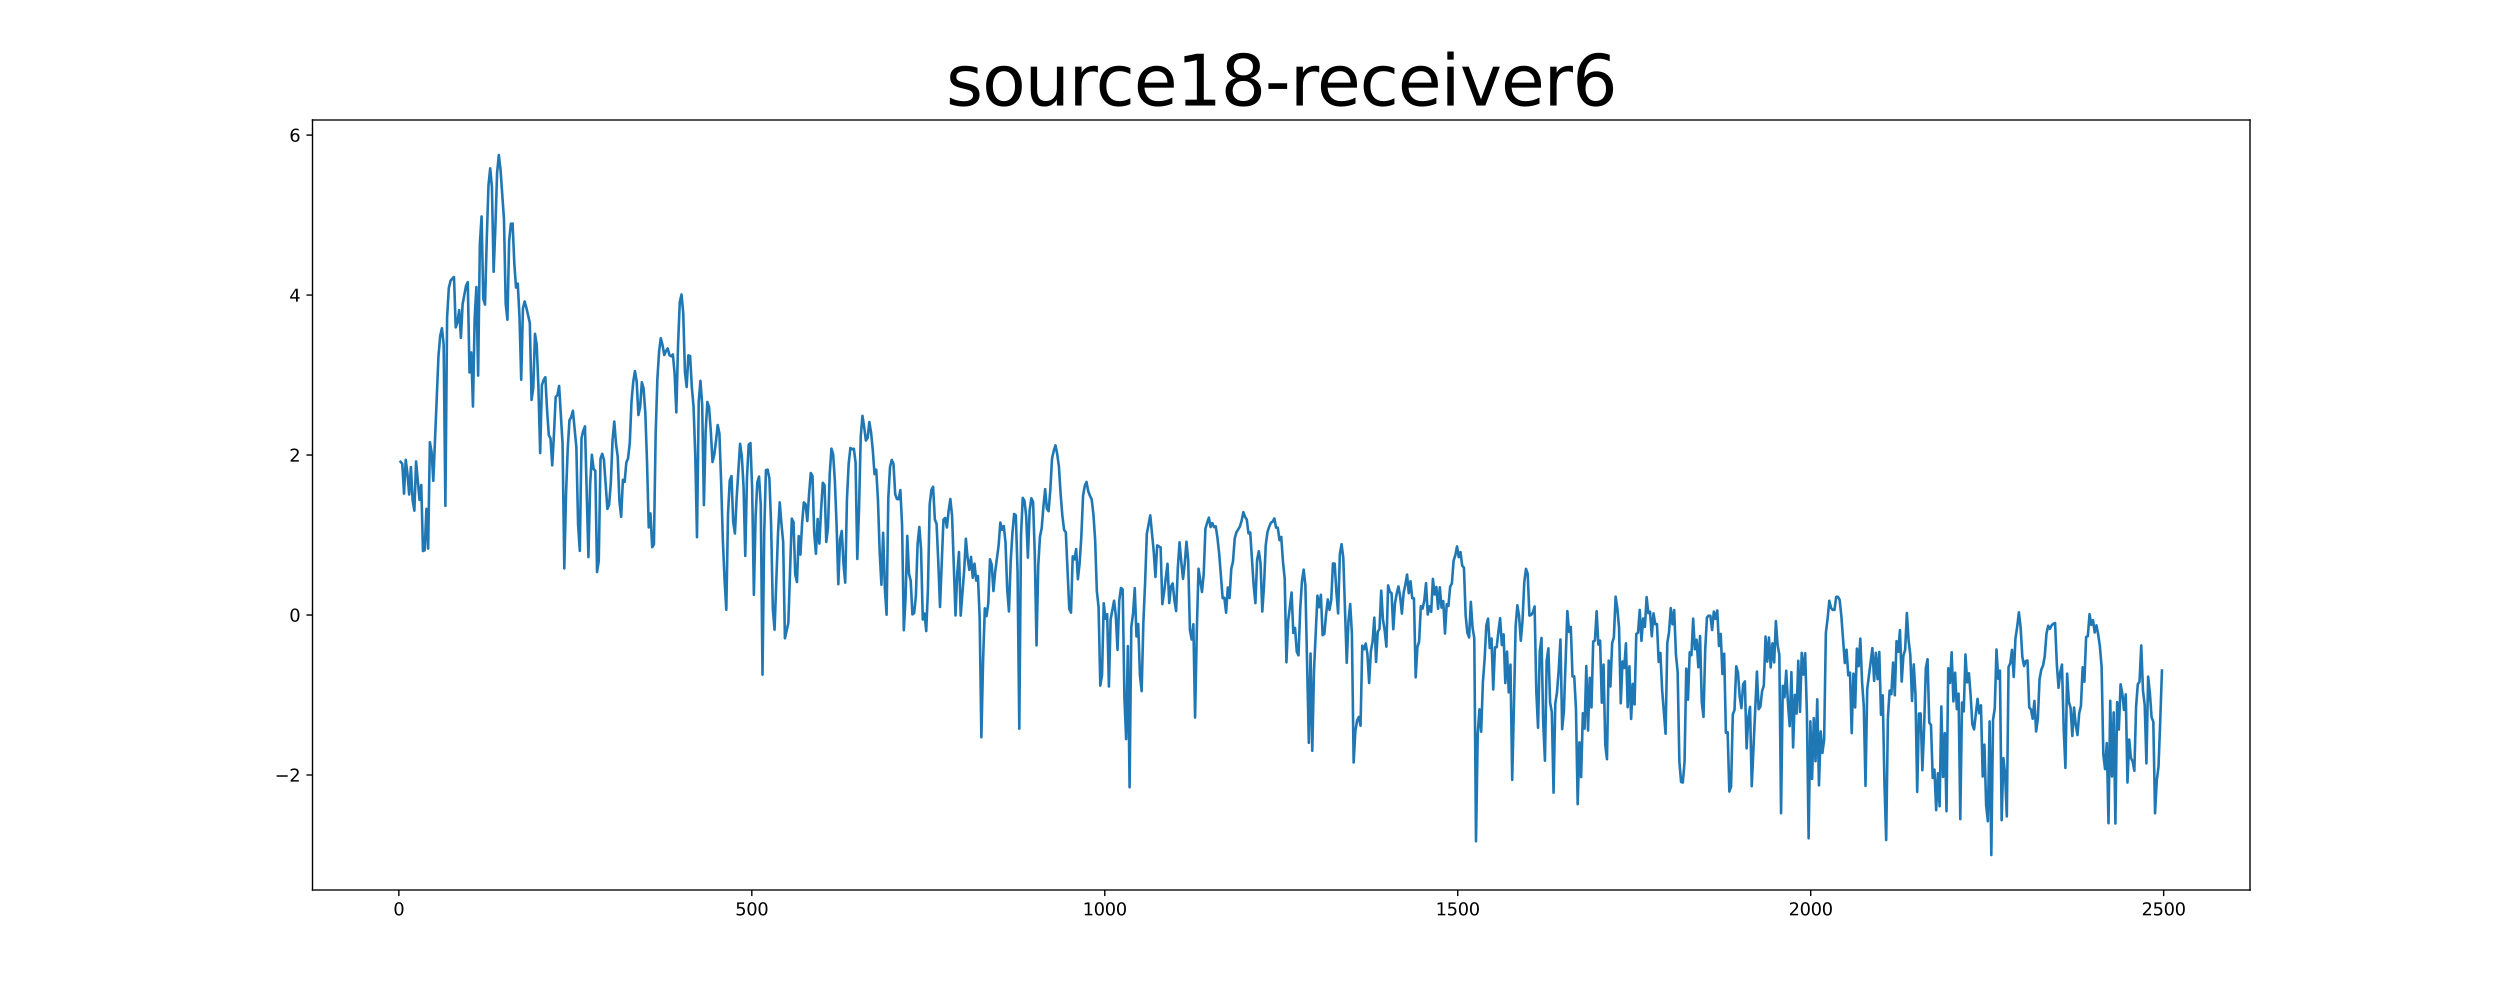 <?xml version="1.0" encoding="utf-8" standalone="no"?>
<!DOCTYPE svg PUBLIC "-//W3C//DTD SVG 1.1//EN"
  "http://www.w3.org/Graphics/SVG/1.1/DTD/svg11.dtd">
<svg xmlns:xlink="http://www.w3.org/1999/xlink" width="1440pt" height="576pt" viewBox="0 0 1440 576" xmlns="http://www.w3.org/2000/svg" version="1.1">
 <defs>
  <style type="text/css">*{stroke-linejoin: round; stroke-linecap: butt}</style>
 </defs>
 <g id="figure_1">
  <g id="patch_1">
   <path d="M 0 576 
L 1440 576 
L 1440 0 
L 0 0 
z
" style="fill: #ffffff"/>
  </g>
  <g id="axes_1">
   <g id="patch_2">
    <path d="M 180 512.64 
L 1296 512.64 
L 1296 69.12 
L 180 69.12 
z
" style="fill: #ffffff"/>
   </g>
   <g id="matplotlib.axis_1">
    <g id="xtick_1">
     <g id="line2d_1">
      <defs>
       <path id="mbbe4a1105c" d="M 0 0 
L 0 3.5 
" style="stroke: #000000; stroke-width: 0.8"/>
      </defs>
      <g>
       <use xlink:href="#mbbe4a1105c" x="229.735" y="512.64" style="stroke: #000000; stroke-width: 0.8"/>
      </g>
     </g>
     <g id="text_1">
      <!-- 0 -->
      <g transform="translate(226.553 527.238) scale(0.1 -0.1)">
       <defs>
        <path id="DejaVuSans-30" d="M 2034 4250 
Q 1547 4250 1301 3770 
Q 1056 3291 1056 2328 
Q 1056 1369 1301 889 
Q 1547 409 2034 409 
Q 2525 409 2770 889 
Q 3016 1369 3016 2328 
Q 3016 3291 2770 3770 
Q 2525 4250 2034 4250 
z
M 2034 4750 
Q 2819 4750 3233 4129 
Q 3647 3509 3647 2328 
Q 3647 1150 3233 529 
Q 2819 -91 2034 -91 
Q 1250 -91 836 529 
Q 422 1150 422 2328 
Q 422 3509 836 4129 
Q 1250 4750 2034 4750 
z
" transform="scale(0.016)"/>
       </defs>
       <use xlink:href="#DejaVuSans-30"/>
      </g>
     </g>
    </g>
    <g id="xtick_2">
     <g id="line2d_2">
      <g>
       <use xlink:href="#mbbe4a1105c" x="433.041" y="512.64" style="stroke: #000000; stroke-width: 0.8"/>
      </g>
     </g>
     <g id="text_2">
      <!-- 500 -->
      <g transform="translate(423.497 527.238) scale(0.1 -0.1)">
       <defs>
        <path id="DejaVuSans-35" d="M 691 4666 
L 3169 4666 
L 3169 4134 
L 1269 4134 
L 1269 2991 
Q 1406 3038 1543 3061 
Q 1681 3084 1819 3084 
Q 2600 3084 3056 2656 
Q 3513 2228 3513 1497 
Q 3513 744 3044 326 
Q 2575 -91 1722 -91 
Q 1428 -91 1123 -41 
Q 819 9 494 109 
L 494 744 
Q 775 591 1075 516 
Q 1375 441 1709 441 
Q 2250 441 2565 725 
Q 2881 1009 2881 1497 
Q 2881 1984 2565 2268 
Q 2250 2553 1709 2553 
Q 1456 2553 1204 2497 
Q 953 2441 691 2322 
L 691 4666 
z
" transform="scale(0.016)"/>
       </defs>
       <use xlink:href="#DejaVuSans-35"/>
       <use xlink:href="#DejaVuSans-30" x="63.623"/>
       <use xlink:href="#DejaVuSans-30" x="127.246"/>
      </g>
     </g>
    </g>
    <g id="xtick_3">
     <g id="line2d_3">
      <g>
       <use xlink:href="#mbbe4a1105c" x="636.347" y="512.64" style="stroke: #000000; stroke-width: 0.8"/>
      </g>
     </g>
     <g id="text_3">
      <!-- 1000 -->
      <g transform="translate(623.622 527.238) scale(0.1 -0.1)">
       <defs>
        <path id="DejaVuSans-31" d="M 794 531 
L 1825 531 
L 1825 4091 
L 703 3866 
L 703 4441 
L 1819 4666 
L 2450 4666 
L 2450 531 
L 3481 531 
L 3481 0 
L 794 0 
L 794 531 
z
" transform="scale(0.016)"/>
       </defs>
       <use xlink:href="#DejaVuSans-31"/>
       <use xlink:href="#DejaVuSans-30" x="63.623"/>
       <use xlink:href="#DejaVuSans-30" x="127.246"/>
       <use xlink:href="#DejaVuSans-30" x="190.869"/>
      </g>
     </g>
    </g>
    <g id="xtick_4">
     <g id="line2d_4">
      <g>
       <use xlink:href="#mbbe4a1105c" x="839.653" y="512.64" style="stroke: #000000; stroke-width: 0.8"/>
      </g>
     </g>
     <g id="text_4">
      <!-- 1500 -->
      <g transform="translate(826.928 527.238) scale(0.1 -0.1)">
       <use xlink:href="#DejaVuSans-31"/>
       <use xlink:href="#DejaVuSans-35" x="63.623"/>
       <use xlink:href="#DejaVuSans-30" x="127.246"/>
       <use xlink:href="#DejaVuSans-30" x="190.869"/>
      </g>
     </g>
    </g>
    <g id="xtick_5">
     <g id="line2d_5">
      <g>
       <use xlink:href="#mbbe4a1105c" x="1042.959" y="512.64" style="stroke: #000000; stroke-width: 0.8"/>
      </g>
     </g>
     <g id="text_5">
      <!-- 2000 -->
      <g transform="translate(1030.234 527.238) scale(0.1 -0.1)">
       <defs>
        <path id="DejaVuSans-32" d="M 1228 531 
L 3431 531 
L 3431 0 
L 469 0 
L 469 531 
Q 828 903 1448 1529 
Q 2069 2156 2228 2338 
Q 2531 2678 2651 2914 
Q 2772 3150 2772 3378 
Q 2772 3750 2511 3984 
Q 2250 4219 1831 4219 
Q 1534 4219 1204 4116 
Q 875 4013 500 3803 
L 500 4441 
Q 881 4594 1212 4672 
Q 1544 4750 1819 4750 
Q 2544 4750 2975 4387 
Q 3406 4025 3406 3419 
Q 3406 3131 3298 2873 
Q 3191 2616 2906 2266 
Q 2828 2175 2409 1742 
Q 1991 1309 1228 531 
z
" transform="scale(0.016)"/>
       </defs>
       <use xlink:href="#DejaVuSans-32"/>
       <use xlink:href="#DejaVuSans-30" x="63.623"/>
       <use xlink:href="#DejaVuSans-30" x="127.246"/>
       <use xlink:href="#DejaVuSans-30" x="190.869"/>
      </g>
     </g>
    </g>
    <g id="xtick_6">
     <g id="line2d_6">
      <g>
       <use xlink:href="#mbbe4a1105c" x="1246.265" y="512.64" style="stroke: #000000; stroke-width: 0.8"/>
      </g>
     </g>
     <g id="text_6">
      <!-- 2500 -->
      <g transform="translate(1233.54 527.238) scale(0.1 -0.1)">
       <use xlink:href="#DejaVuSans-32"/>
       <use xlink:href="#DejaVuSans-35" x="63.623"/>
       <use xlink:href="#DejaVuSans-30" x="127.246"/>
       <use xlink:href="#DejaVuSans-30" x="190.869"/>
      </g>
     </g>
    </g>
   </g>
   <g id="matplotlib.axis_2">
    <g id="ytick_1">
     <g id="line2d_7">
      <defs>
       <path id="m8ab724a734" d="M 0 0 
L -3.5 0 
" style="stroke: #000000; stroke-width: 0.8"/>
      </defs>
      <g>
       <use xlink:href="#m8ab724a734" x="180" y="446.397" style="stroke: #000000; stroke-width: 0.8"/>
      </g>
     </g>
     <g id="text_7">
      <!-- −2 -->
      <g transform="translate(158.258 450.196) scale(0.1 -0.1)">
       <defs>
        <path id="DejaVuSans-2212" d="M 678 2272 
L 4684 2272 
L 4684 1741 
L 678 1741 
L 678 2272 
z
" transform="scale(0.016)"/>
       </defs>
       <use xlink:href="#DejaVuSans-2212"/>
       <use xlink:href="#DejaVuSans-32" x="83.789"/>
      </g>
     </g>
    </g>
    <g id="ytick_2">
     <g id="line2d_8">
      <g>
       <use xlink:href="#m8ab724a734" x="180" y="354.251" style="stroke: #000000; stroke-width: 0.8"/>
      </g>
     </g>
     <g id="text_8">
      <!-- 0 -->
      <g transform="translate(166.637 358.05) scale(0.1 -0.1)">
       <use xlink:href="#DejaVuSans-30"/>
      </g>
     </g>
    </g>
    <g id="ytick_3">
     <g id="line2d_9">
      <g>
       <use xlink:href="#m8ab724a734" x="180" y="262.106" style="stroke: #000000; stroke-width: 0.8"/>
      </g>
     </g>
     <g id="text_9">
      <!-- 2 -->
      <g transform="translate(166.637 265.905) scale(0.1 -0.1)">
       <use xlink:href="#DejaVuSans-32"/>
      </g>
     </g>
    </g>
    <g id="ytick_4">
     <g id="line2d_10">
      <g>
       <use xlink:href="#m8ab724a734" x="180" y="169.96" style="stroke: #000000; stroke-width: 0.8"/>
      </g>
     </g>
     <g id="text_10">
      <!-- 4 -->
      <g transform="translate(166.637 173.759) scale(0.1 -0.1)">
       <defs>
        <path id="DejaVuSans-34" d="M 2419 4116 
L 825 1625 
L 2419 1625 
L 2419 4116 
z
M 2253 4666 
L 3047 4666 
L 3047 1625 
L 3713 1625 
L 3713 1100 
L 3047 1100 
L 3047 0 
L 2419 0 
L 2419 1100 
L 313 1100 
L 313 1709 
L 2253 4666 
z
" transform="scale(0.016)"/>
       </defs>
       <use xlink:href="#DejaVuSans-34"/>
      </g>
     </g>
    </g>
    <g id="ytick_5">
     <g id="line2d_11">
      <g>
       <use xlink:href="#m8ab724a734" x="180" y="77.815" style="stroke: #000000; stroke-width: 0.8"/>
      </g>
     </g>
     <g id="text_11">
      <!-- 6 -->
      <g transform="translate(166.637 81.614) scale(0.1 -0.1)">
       <defs>
        <path id="DejaVuSans-36" d="M 2113 2584 
Q 1688 2584 1439 2293 
Q 1191 2003 1191 1497 
Q 1191 994 1439 701 
Q 1688 409 2113 409 
Q 2538 409 2786 701 
Q 3034 994 3034 1497 
Q 3034 2003 2786 2293 
Q 2538 2584 2113 2584 
z
M 3366 4563 
L 3366 3988 
Q 3128 4100 2886 4159 
Q 2644 4219 2406 4219 
Q 1781 4219 1451 3797 
Q 1122 3375 1075 2522 
Q 1259 2794 1537 2939 
Q 1816 3084 2150 3084 
Q 2853 3084 3261 2657 
Q 3669 2231 3669 1497 
Q 3669 778 3244 343 
Q 2819 -91 2113 -91 
Q 1303 -91 875 529 
Q 447 1150 447 2328 
Q 447 3434 972 4092 
Q 1497 4750 2381 4750 
Q 2619 4750 2861 4703 
Q 3103 4656 3366 4563 
z
" transform="scale(0.016)"/>
       </defs>
       <use xlink:href="#DejaVuSans-36"/>
      </g>
     </g>
    </g>
   </g>
   <g id="line2d_12">
    <path d="M 230.727 265.985 
L 231.72 267.145 
L 232.713 284.357 
L 233.705 264.872 
L 234.698 272.964 
L 235.691 284.844 
L 236.684 269.022 
L 237.676 288.165 
L 238.669 294.149 
L 239.662 265.814 
L 241.647 287.985 
L 242.64 279.344 
L 243.632 317.424 
L 244.625 316.951 
L 245.618 293.076 
L 246.611 315.99 
L 247.603 254.722 
L 248.596 260.389 
L 249.589 276.981 
L 252.567 204.986 
L 253.56 193.439 
L 254.552 189.033 
L 255.545 198.44 
L 256.538 291.39 
L 257.53 182.724 
L 258.523 165.892 
L 259.516 161.723 
L 260.508 160.498 
L 261.501 159.543 
L 262.494 188.588 
L 263.487 185.637 
L 264.479 178.613 
L 265.472 194.62 
L 266.465 175.148 
L 268.45 164.567 
L 269.443 162.504 
L 270.436 214.521 
L 271.428 203.024 
L 272.421 234.176 
L 273.414 183.272 
L 274.406 165.321 
L 275.399 216.353 
L 276.392 140.656 
L 277.384 124.667 
L 278.377 172.137 
L 279.37 175.455 
L 280.363 138.065 
L 281.355 106.922 
L 282.348 96.965 
L 283.341 107.737 
L 284.333 156.56 
L 285.326 131.161 
L 286.319 99.605 
L 287.312 89.28 
L 288.304 97.808 
L 290.29 126.34 
L 291.282 175.031 
L 292.275 184.155 
L 293.268 138.899 
L 294.26 128.89 
L 295.253 128.731 
L 296.246 151.784 
L 297.239 165.655 
L 298.231 163.354 
L 299.224 182.376 
L 300.217 218.697 
L 301.209 177.65 
L 302.202 173.612 
L 303.195 177.26 
L 305.18 186.058 
L 306.173 230.376 
L 307.166 223.262 
L 308.158 192.273 
L 309.151 198.694 
L 310.144 223.387 
L 311.136 260.962 
L 312.129 221.8 
L 313.122 218.841 
L 314.115 217.262 
L 315.107 235.978 
L 316.1 250.565 
L 317.093 252.56 
L 318.085 268.059 
L 319.078 250.422 
L 320.071 228.685 
L 321.064 227.604 
L 322.056 222.297 
L 324.042 255.727 
L 325.034 327.425 
L 326.027 284.807 
L 327.02 258.197 
L 328.012 242.098 
L 329.005 240.302 
L 329.998 236.583 
L 331.983 257.663 
L 332.976 301.944 
L 333.969 317.292 
L 334.961 252.283 
L 335.954 248.114 
L 336.947 245.578 
L 338.932 320.884 
L 339.925 278.991 
L 340.918 261.945 
L 341.91 270.202 
L 342.903 271.111 
L 343.896 329.49 
L 344.888 323.071 
L 345.881 264.229 
L 346.874 261.368 
L 347.867 264.906 
L 349.852 293.157 
L 350.845 290.717 
L 351.837 278.071 
L 352.83 253.513 
L 353.823 242.825 
L 354.816 255.572 
L 355.808 263.053 
L 356.801 288.923 
L 357.794 297.685 
L 358.786 276.37 
L 359.779 277.625 
L 360.772 266.403 
L 361.764 264.009 
L 362.757 254.955 
L 363.75 231.268 
L 364.743 219.979 
L 365.735 213.734 
L 366.728 219.821 
L 367.721 239.057 
L 368.713 234.498 
L 369.706 220.168 
L 370.699 223.809 
L 371.692 237.536 
L 372.684 266.043 
L 373.677 303.795 
L 374.67 295.717 
L 375.662 315.2 
L 376.655 313.63 
L 377.648 250.237 
L 378.64 218.518 
L 379.633 202.422 
L 380.626 194.796 
L 381.619 198.753 
L 382.611 204.47 
L 383.604 202.183 
L 384.597 200.688 
L 385.589 204.548 
L 386.582 205.24 
L 387.575 204.136 
L 388.568 215.109 
L 389.56 237.548 
L 390.553 198.831 
L 391.546 174.101 
L 392.538 169.611 
L 393.531 180.096 
L 394.524 214.144 
L 395.516 222.936 
L 396.509 204.682 
L 397.502 205.109 
L 398.495 223.013 
L 399.487 234.32 
L 400.48 262.585 
L 401.473 309.429 
L 402.465 231.233 
L 403.458 219.37 
L 404.451 232.997 
L 405.444 290.949 
L 406.436 248.845 
L 407.429 231.547 
L 408.422 234.606 
L 409.414 248.18 
L 410.407 266.126 
L 411.4 261.978 
L 412.392 254.279 
L 413.385 244.833 
L 414.378 249.674 
L 415.371 277.632 
L 416.363 311.285 
L 417.356 334.138 
L 418.349 351.205 
L 419.341 296.077 
L 420.334 276.822 
L 421.327 274.207 
L 422.32 300.53 
L 423.312 307.29 
L 424.305 287.04 
L 426.29 255.626 
L 427.283 262.833 
L 428.276 279.992 
L 429.268 320.197 
L 430.261 275.029 
L 431.254 256.148 
L 432.247 255.185 
L 433.239 281.221 
L 434.232 342.629 
L 435.225 297.179 
L 436.217 277.898 
L 437.21 274.499 
L 438.203 291.092 
L 439.196 388.579 
L 440.188 306.827 
L 441.181 270.809 
L 442.174 270.522 
L 443.166 275.613 
L 444.159 302.257 
L 445.152 350.711 
L 446.144 362.698 
L 448.13 307.358 
L 449.123 289.372 
L 450.115 301.698 
L 451.108 312.243 
L 452.101 367.66 
L 454.086 358.84 
L 456.072 298.735 
L 457.064 300.769 
L 458.057 330.927 
L 459.05 335.257 
L 460.042 308.75 
L 461.035 319.459 
L 462.028 301.107 
L 463.02 289.365 
L 464.013 290.456 
L 465.006 300.136 
L 465.999 284.928 
L 466.991 272.472 
L 467.984 274.14 
L 468.977 306.873 
L 469.969 318.963 
L 470.962 298.91 
L 471.955 313.092 
L 472.948 293.63 
L 473.94 278.073 
L 474.933 279.411 
L 475.926 312.163 
L 476.918 303.94 
L 477.911 273 
L 478.904 258.413 
L 479.896 261.701 
L 480.889 277.131 
L 481.882 302.697 
L 482.875 336.499 
L 483.867 310.579 
L 484.86 305.871 
L 485.853 324.886 
L 486.845 335.602 
L 487.838 287.713 
L 488.831 267.15 
L 489.824 258.018 
L 490.816 258.746 
L 491.809 258.487 
L 492.802 266.397 
L 493.794 321.959 
L 494.787 293.724 
L 495.78 251.436 
L 496.772 239.527 
L 497.765 246.009 
L 498.758 253.754 
L 499.751 252.253 
L 500.743 243.119 
L 501.736 249.181 
L 502.729 259.328 
L 503.721 273.096 
L 504.714 270.534 
L 505.707 288.078 
L 506.7 318.223 
L 507.692 336.795 
L 508.685 306.882 
L 509.678 338.919 
L 510.67 354.078 
L 511.663 286.977 
L 512.656 268.978 
L 513.648 264.922 
L 514.641 267.101 
L 515.634 284.624 
L 516.627 287.407 
L 517.619 287.557 
L 518.612 282.317 
L 519.605 302.86 
L 520.597 363.045 
L 521.59 344.506 
L 522.583 308.663 
L 523.576 330.401 
L 524.568 334.537 
L 525.561 353.917 
L 526.554 353.131 
L 527.546 343.216 
L 528.539 313.358 
L 529.532 303.532 
L 530.524 316.361 
L 531.517 356.824 
L 532.51 353.358 
L 533.503 363.503 
L 534.495 339.471 
L 535.488 290.591 
L 536.481 282.169 
L 537.473 280.378 
L 538.466 299.207 
L 539.459 301.707 
L 540.452 323.646 
L 541.444 349.603 
L 543.43 299.301 
L 544.422 298.34 
L 545.415 303.845 
L 546.408 294.244 
L 547.4 287.436 
L 548.393 297.086 
L 550.379 354.49 
L 551.371 330.414 
L 552.364 317.969 
L 553.357 354.59 
L 555.342 328.815 
L 556.335 310.323 
L 557.328 321.313 
L 558.32 328.253 
L 559.313 320.792 
L 560.306 332.782 
L 561.298 324.656 
L 562.291 334.403 
L 563.284 331.787 
L 564.276 355.317 
L 565.269 424.647 
L 566.262 380.35 
L 567.255 350.397 
L 568.247 354.897 
L 569.24 347.439 
L 570.233 322.164 
L 571.225 325.177 
L 572.218 340.448 
L 573.211 329.467 
L 575.196 314.188 
L 576.189 300.989 
L 577.182 305.153 
L 578.174 302.946 
L 579.167 312.496 
L 580.16 339.794 
L 581.152 352.184 
L 582.145 323.613 
L 583.138 307.359 
L 584.131 296.023 
L 585.123 296.827 
L 586.116 329.535 
L 587.109 419.728 
L 588.101 308.482 
L 589.094 286.762 
L 590.087 288.387 
L 591.08 297.369 
L 592.072 321.215 
L 593.065 294.175 
L 594.058 286.992 
L 595.05 289.061 
L 596.043 319.563 
L 597.036 371.743 
L 598.028 325.809 
L 599.021 309.091 
L 600.014 304.223 
L 601.007 291.852 
L 601.999 281.746 
L 602.992 293.005 
L 603.985 294.452 
L 604.977 282.189 
L 605.97 264.135 
L 606.963 259.656 
L 607.956 256.5 
L 608.948 261.505 
L 609.941 268.782 
L 610.934 284.747 
L 611.926 297.086 
L 612.919 305.251 
L 613.912 306.629 
L 615.897 350.715 
L 616.89 352.895 
L 617.883 320.467 
L 618.875 322.241 
L 619.868 316.253 
L 620.861 333.637 
L 621.853 324.485 
L 622.846 309.066 
L 623.839 285.577 
L 624.832 279.864 
L 625.824 277.575 
L 626.817 282.895 
L 627.81 285.558 
L 628.802 287.595 
L 629.795 296.13 
L 630.788 310.776 
L 631.78 340.451 
L 632.773 349.609 
L 633.766 394.934 
L 634.759 388.888 
L 635.751 347.488 
L 636.744 356.413 
L 637.737 353.802 
L 638.729 395.436 
L 639.722 356.801 
L 641.708 346.011 
L 642.7 354.587 
L 643.693 374.354 
L 644.686 345.92 
L 645.678 338.671 
L 646.671 339.526 
L 647.664 401.98 
L 648.656 425.725 
L 649.649 372.152 
L 650.642 453.469 
L 651.635 361.029 
L 652.627 353.586 
L 653.62 338.774 
L 654.613 366.594 
L 655.605 359.398 
L 656.598 388.878 
L 657.591 398.094 
L 658.584 358.354 
L 659.576 335.583 
L 660.569 307.473 
L 662.554 296.857 
L 664.54 317.576 
L 665.532 332.322 
L 666.525 314.138 
L 668.511 315.304 
L 669.503 347.997 
L 670.496 341.228 
L 672.481 324.717 
L 673.474 347.364 
L 674.467 337.824 
L 675.46 336.041 
L 676.452 345.639 
L 677.445 351.962 
L 678.438 326.835 
L 679.43 312.365 
L 680.423 323.763 
L 681.416 333.432 
L 682.408 324.734 
L 683.401 312.026 
L 684.394 322.661 
L 685.387 362.773 
L 686.379 368.336 
L 687.372 359.571 
L 688.365 413.296 
L 689.357 363.221 
L 690.35 327.591 
L 692.336 340.975 
L 693.328 330.733 
L 694.321 304.509 
L 695.314 301.114 
L 696.306 298.154 
L 697.299 303.606 
L 698.292 301.275 
L 699.284 303.648 
L 700.277 303.172 
L 701.27 309.995 
L 702.263 319.122 
L 704.248 344.549 
L 705.241 344.342 
L 706.233 352.914 
L 707.226 338.402 
L 708.219 344.422 
L 709.212 327.69 
L 710.204 323.389 
L 711.197 310.142 
L 712.19 306.605 
L 714.175 303.287 
L 715.168 299.979 
L 716.16 294.987 
L 717.153 297.716 
L 718.146 299.286 
L 719.139 307.19 
L 720.131 306.689 
L 722.117 337.247 
L 723.109 347.427 
L 724.102 322.343 
L 725.095 317.522 
L 726.088 324.669 
L 727.08 352.242 
L 728.073 337.365 
L 729.066 313.947 
L 730.058 306.511 
L 731.051 303.409 
L 732.044 301.087 
L 733.036 300.474 
L 734.029 298.617 
L 735.022 303.903 
L 736.015 303.981 
L 737.007 311.144 
L 738 309.29 
L 738.993 323.583 
L 739.985 333.192 
L 740.978 381.5 
L 741.971 357.829 
L 743.956 341.295 
L 744.949 364.582 
L 745.942 361.689 
L 746.934 375.38 
L 747.927 377.478 
L 748.92 351.02 
L 749.912 334.904 
L 750.905 328.107 
L 751.898 337.165 
L 753.883 427.872 
L 754.876 376.43 
L 755.869 432.459 
L 756.861 386.14 
L 758.847 343.1 
L 759.84 349.754 
L 760.832 342.571 
L 761.825 365.867 
L 762.818 365.161 
L 763.81 353.927 
L 764.803 345.294 
L 765.796 351.226 
L 766.788 345.591 
L 767.781 324.558 
L 768.774 324.644 
L 769.767 341.08 
L 770.759 353.332 
L 771.752 319.119 
L 772.745 313.429 
L 773.737 321.38 
L 775.723 381.792 
L 776.716 357.515 
L 777.708 347.931 
L 778.701 365.048 
L 779.694 439.19 
L 780.686 421.178 
L 781.679 415.007 
L 782.672 412.967 
L 783.664 418.011 
L 784.657 371.928 
L 785.65 373.995 
L 786.643 370.691 
L 787.635 376.813 
L 788.628 393.386 
L 789.621 375.069 
L 790.613 369.484 
L 791.606 355.752 
L 792.599 381.237 
L 793.592 363.944 
L 794.584 362.268 
L 795.577 340.18 
L 796.57 356.848 
L 797.562 362.984 
L 798.555 372.462 
L 799.548 337.216 
L 800.54 340.813 
L 801.533 341.677 
L 802.526 362.404 
L 803.519 347.461 
L 804.511 341.872 
L 805.504 337.8 
L 806.497 343.68 
L 807.489 353.437 
L 808.482 341.557 
L 809.475 336.741 
L 810.468 330.935 
L 811.46 341.683 
L 812.453 334.803 
L 813.446 344.545 
L 814.438 344.679 
L 815.431 390.164 
L 816.424 372.701 
L 817.416 369.49 
L 818.409 349.183 
L 819.402 350.556 
L 820.395 345.925 
L 821.387 335.882 
L 822.38 353.967 
L 823.373 349.24 
L 824.365 352.426 
L 825.358 333.44 
L 826.351 342.449 
L 827.344 338.095 
L 828.336 350.634 
L 829.329 338.245 
L 830.322 349.988 
L 831.314 346.209 
L 832.307 364.922 
L 833.3 348.075 
L 834.292 349.026 
L 835.285 337.947 
L 836.278 336.025 
L 837.271 322.931 
L 838.263 319.8 
L 839.256 314.734 
L 840.249 320.922 
L 841.241 317.991 
L 842.234 325.85 
L 843.227 326.967 
L 844.22 354.543 
L 845.212 364.541 
L 846.205 367.186 
L 847.198 346.667 
L 848.19 361.507 
L 849.183 367.58 
L 850.176 484.595 
L 851.168 422.732 
L 852.161 408.595 
L 853.154 421.457 
L 854.147 392.936 
L 855.139 379.552 
L 856.132 360.146 
L 857.125 356.341 
L 858.117 373.286 
L 859.11 367.779 
L 860.103 397.131 
L 861.096 372.896 
L 862.088 372.775 
L 863.081 363.81 
L 864.074 356.039 
L 865.066 371.565 
L 866.059 365.376 
L 867.052 393.438 
L 868.044 375.321 
L 869.037 398.774 
L 870.03 382.812 
L 871.023 449.214 
L 872.015 407.192 
L 873.008 360.318 
L 874.001 348.645 
L 874.993 354.855 
L 875.986 369.066 
L 876.979 357.42 
L 877.972 335.479 
L 878.964 327.655 
L 879.957 330.532 
L 880.95 354.562 
L 881.942 354.245 
L 882.935 352.707 
L 883.928 349.303 
L 884.92 398.585 
L 885.913 419.19 
L 886.906 375.284 
L 887.899 367.452 
L 888.891 416.386 
L 889.884 438.142 
L 890.877 380.725 
L 891.869 373.459 
L 892.862 404.736 
L 893.855 410.212 
L 894.848 456.58 
L 895.84 405.327 
L 896.833 398.762 
L 897.826 385.773 
L 898.818 368.335 
L 899.811 419.974 
L 900.804 409.52 
L 902.789 351.97 
L 903.782 364.011 
L 904.775 361.118 
L 905.767 389.649 
L 906.76 389.575 
L 907.753 408.319 
L 908.745 463.219 
L 909.738 427.61 
L 910.731 447.596 
L 911.724 410.807 
L 912.716 419.666 
L 913.709 383.659 
L 914.702 420.771 
L 915.694 390.411 
L 916.687 407.499 
L 917.68 369.516 
L 918.672 368.981 
L 919.665 352.09 
L 920.658 371.263 
L 921.651 369.007 
L 922.643 404.79 
L 923.636 382.822 
L 924.629 429.093 
L 925.621 437.307 
L 926.614 380.526 
L 927.607 395.408 
L 928.6 370.394 
L 929.592 367.087 
L 930.585 343.665 
L 931.578 350.409 
L 932.57 361.493 
L 933.563 405.108 
L 934.556 380.992 
L 935.548 384.765 
L 936.541 370.563 
L 937.534 407.32 
L 938.527 383.817 
L 939.519 414.125 
L 940.512 393.917 
L 941.505 405.782 
L 942.497 365.156 
L 943.49 364.459 
L 944.483 351.314 
L 945.476 369.172 
L 946.468 356.256 
L 947.461 361.047 
L 948.454 343.945 
L 949.446 353.212 
L 950.439 352.353 
L 951.432 366.47 
L 952.424 353.288 
L 953.417 359.553 
L 954.41 359.442 
L 955.403 381.26 
L 956.395 376.112 
L 957.388 397.464 
L 959.373 422.652 
L 960.366 370.472 
L 961.359 364.108 
L 962.352 350.269 
L 963.344 359.587 
L 964.337 351.391 
L 965.33 376.986 
L 966.322 387.003 
L 967.315 438.684 
L 968.308 450.431 
L 969.3 450.731 
L 970.293 439.039 
L 971.286 385.127 
L 972.279 403.049 
L 973.271 375.746 
L 974.264 377.408 
L 975.257 356.333 
L 976.249 373.997 
L 977.242 368.469 
L 978.235 384.327 
L 979.228 366.344 
L 980.22 404.38 
L 981.213 412.944 
L 982.206 374.044 
L 983.198 355.683 
L 984.191 354.611 
L 985.184 354.758 
L 986.176 362.917 
L 987.169 352.259 
L 988.162 356.492 
L 989.155 351.636 
L 990.147 372.083 
L 991.14 365.139 
L 992.133 388.253 
L 993.125 376.528 
L 994.118 422.048 
L 995.111 421.804 
L 996.104 455.915 
L 997.096 453.033 
L 998.089 411.615 
L 999.082 408.922 
L 1000.074 383.801 
L 1001.067 387.357 
L 1002.06 401.082 
L 1003.052 407.898 
L 1004.045 394.133 
L 1005.038 392.487 
L 1006.031 431.048 
L 1007.023 413.546 
L 1008.016 407.211 
L 1009.009 452.86 
L 1010.994 409.036 
L 1011.987 386.85 
L 1012.98 408.521 
L 1013.972 407.039 
L 1014.965 398.028 
L 1015.958 394.856 
L 1016.95 366.632 
L 1017.943 381.094 
L 1018.936 367.209 
L 1019.928 384.474 
L 1020.921 370.544 
L 1021.914 381.554 
L 1022.907 357.775 
L 1023.899 371.526 
L 1024.892 377.153 
L 1025.885 468.427 
L 1026.877 395.019 
L 1027.87 401.658 
L 1028.863 386.309 
L 1029.856 404.749 
L 1030.848 418.262 
L 1031.841 387.134 
L 1032.834 430.486 
L 1033.826 400.244 
L 1034.819 411.015 
L 1035.812 380.603 
L 1036.804 410.019 
L 1037.797 376.034 
L 1038.79 388.602 
L 1039.783 376.242 
L 1040.775 411.094 
L 1041.768 482.873 
L 1042.761 415.484 
L 1043.753 448.661 
L 1044.746 413.653 
L 1045.739 438.469 
L 1046.732 402.816 
L 1047.724 452.379 
L 1048.717 421.303 
L 1049.71 433.693 
L 1050.702 426.038 
L 1051.695 364.511 
L 1052.688 356.49 
L 1053.68 346.032 
L 1054.673 350.149 
L 1055.666 351.309 
L 1056.659 351.312 
L 1057.651 343.809 
L 1058.644 343.749 
L 1059.637 345.506 
L 1060.629 354.97 
L 1062.615 381.913 
L 1063.608 374.227 
L 1064.6 388.981 
L 1065.593 387.456 
L 1066.586 422.303 
L 1067.578 388.007 
L 1068.571 407.48 
L 1069.564 373.61 
L 1070.556 383.742 
L 1071.549 367.843 
L 1072.542 392.676 
L 1073.535 406.684 
L 1074.527 452.665 
L 1075.52 396.942 
L 1078.498 373.319 
L 1079.491 392.176 
L 1080.484 376.048 
L 1081.476 391.198 
L 1082.469 375.529 
L 1083.462 411.681 
L 1084.454 400.535 
L 1085.447 451.495 
L 1086.44 483.855 
L 1087.432 413.502 
L 1088.425 397.772 
L 1089.418 399.835 
L 1090.411 381.628 
L 1091.403 400.488 
L 1092.396 369.307 
L 1093.389 375.472 
L 1094.381 362.921 
L 1095.374 392.586 
L 1096.367 377.509 
L 1097.36 374.279 
L 1098.352 353.101 
L 1099.345 368.793 
L 1100.338 377.128 
L 1101.33 403.753 
L 1102.323 382.684 
L 1103.316 400.089 
L 1104.308 456.167 
L 1105.301 411.044 
L 1106.294 410.959 
L 1107.287 443.672 
L 1108.279 419.602 
L 1109.272 384.925 
L 1110.265 379.691 
L 1111.257 416.25 
L 1112.25 417.636 
L 1113.243 448.089 
L 1114.236 443.295 
L 1115.228 466.654 
L 1116.221 445.429 
L 1117.214 464.415 
L 1118.206 406.913 
L 1119.199 447.502 
L 1120.192 422.29 
L 1121.184 467.254 
L 1122.177 384.943 
L 1123.17 393.363 
L 1124.163 375.712 
L 1125.155 404.003 
L 1126.148 387.489 
L 1127.141 408.483 
L 1128.133 399.559 
L 1129.126 471.813 
L 1130.119 404.653 
L 1131.112 409.777 
L 1132.104 376.983 
L 1133.097 393.056 
L 1134.09 387.781 
L 1135.082 400.388 
L 1136.075 417.294 
L 1137.068 420.145 
L 1139.053 402.555 
L 1140.046 410.851 
L 1141.039 406.269 
L 1142.031 447.261 
L 1143.024 428.917 
L 1144.017 463.844 
L 1145.009 473.04 
L 1146.002 415.533 
L 1146.995 492.48 
L 1147.988 414.566 
L 1148.98 408.05 
L 1149.973 374.089 
L 1150.966 391.008 
L 1151.958 386.267 
L 1152.951 472.44 
L 1153.944 436.718 
L 1154.936 446 
L 1155.929 470.256 
L 1156.922 384.149 
L 1157.915 382.048 
L 1158.907 374.314 
L 1159.9 389.935 
L 1160.893 367.838 
L 1161.885 361.095 
L 1162.878 352.709 
L 1163.871 361.389 
L 1164.864 378.314 
L 1165.856 383.643 
L 1166.849 380.73 
L 1167.842 380.471 
L 1168.834 407.425 
L 1169.827 408.658 
L 1170.82 414.005 
L 1171.812 403.733 
L 1172.805 421.309 
L 1173.798 413.951 
L 1174.791 391.121 
L 1175.783 385.679 
L 1176.776 383.433 
L 1177.769 377.974 
L 1178.761 365.036 
L 1179.754 360.429 
L 1180.747 362.219 
L 1181.74 360.187 
L 1182.732 359.302 
L 1183.725 358.84 
L 1184.718 382.365 
L 1185.71 396.187 
L 1186.703 387.2 
L 1187.696 382.797 
L 1188.688 419.656 
L 1189.681 442.319 
L 1190.674 388.043 
L 1191.667 404.39 
L 1192.659 407.684 
L 1193.652 423.958 
L 1194.645 407.535 
L 1195.637 417.678 
L 1196.63 423.388 
L 1197.623 410.765 
L 1198.616 406.633 
L 1199.608 384.345 
L 1200.601 392.66 
L 1201.594 366.96 
L 1202.586 366.459 
L 1203.579 353.789 
L 1204.572 359.925 
L 1205.564 357.187 
L 1206.557 364.307 
L 1207.55 360.179 
L 1208.543 365.34 
L 1209.535 372.33 
L 1210.528 384.116 
L 1211.521 434.549 
L 1212.513 443.051 
L 1213.506 428.021 
L 1214.499 474.176 
L 1215.492 403.668 
L 1216.484 447.267 
L 1217.477 410.35 
L 1218.47 474.35 
L 1219.462 404.436 
L 1220.455 420.234 
L 1221.448 394.161 
L 1222.44 399.495 
L 1223.433 408.91 
L 1224.426 399.956 
L 1225.419 450.73 
L 1226.411 425.988 
L 1227.404 436.606 
L 1228.397 438.542 
L 1229.389 443.963 
L 1230.382 407.035 
L 1231.375 394.109 
L 1232.368 392.694 
L 1233.36 371.806 
L 1234.353 397.76 
L 1235.346 405.974 
L 1236.338 439.684 
L 1237.331 389.742 
L 1238.324 399.091 
L 1239.316 413.239 
L 1240.309 415.672 
L 1241.302 468.469 
L 1242.295 449.467 
L 1243.287 441.801 
L 1244.28 415.712 
L 1245.273 386.239 
L 1245.273 386.239 
" clip-path="url(#p53749b6d19)" style="fill: none; stroke: #1f77b4; stroke-width: 1.5; stroke-linecap: square"/>
   </g>
   <g id="patch_3">
    <path d="M 180 512.64 
L 180 69.12 
" style="fill: none; stroke: #000000; stroke-width: 0.8; stroke-linejoin: miter; stroke-linecap: square"/>
   </g>
   <g id="patch_4">
    <path d="M 1296 512.64 
L 1296 69.12 
" style="fill: none; stroke: #000000; stroke-width: 0.8; stroke-linejoin: miter; stroke-linecap: square"/>
   </g>
   <g id="patch_5">
    <path d="M 180 512.64 
L 1296 512.64 
" style="fill: none; stroke: #000000; stroke-width: 0.8; stroke-linejoin: miter; stroke-linecap: square"/>
   </g>
   <g id="patch_6">
    <path d="M 180 69.12 
L 1296 69.12 
" style="fill: none; stroke: #000000; stroke-width: 0.8; stroke-linejoin: miter; stroke-linecap: square"/>
   </g>
   <g id="text_12">
    <!-- source18-receiver6 -->
    <g transform="translate(544.9 60.801) scale(0.4 -0.4)">
     <defs>
      <path id="DejaVuSans-73" d="M 2834 3397 
L 2834 2853 
Q 2591 2978 2328 3040 
Q 2066 3103 1784 3103 
Q 1356 3103 1142 2972 
Q 928 2841 928 2578 
Q 928 2378 1081 2264 
Q 1234 2150 1697 2047 
L 1894 2003 
Q 2506 1872 2764 1633 
Q 3022 1394 3022 966 
Q 3022 478 2636 193 
Q 2250 -91 1575 -91 
Q 1294 -91 989 -36 
Q 684 19 347 128 
L 347 722 
Q 666 556 975 473 
Q 1284 391 1588 391 
Q 1994 391 2212 530 
Q 2431 669 2431 922 
Q 2431 1156 2273 1281 
Q 2116 1406 1581 1522 
L 1381 1569 
Q 847 1681 609 1914 
Q 372 2147 372 2553 
Q 372 3047 722 3315 
Q 1072 3584 1716 3584 
Q 2034 3584 2315 3537 
Q 2597 3491 2834 3397 
z
" transform="scale(0.016)"/>
      <path id="DejaVuSans-6f" d="M 1959 3097 
Q 1497 3097 1228 2736 
Q 959 2375 959 1747 
Q 959 1119 1226 758 
Q 1494 397 1959 397 
Q 2419 397 2687 759 
Q 2956 1122 2956 1747 
Q 2956 2369 2687 2733 
Q 2419 3097 1959 3097 
z
M 1959 3584 
Q 2709 3584 3137 3096 
Q 3566 2609 3566 1747 
Q 3566 888 3137 398 
Q 2709 -91 1959 -91 
Q 1206 -91 779 398 
Q 353 888 353 1747 
Q 353 2609 779 3096 
Q 1206 3584 1959 3584 
z
" transform="scale(0.016)"/>
      <path id="DejaVuSans-75" d="M 544 1381 
L 544 3500 
L 1119 3500 
L 1119 1403 
Q 1119 906 1312 657 
Q 1506 409 1894 409 
Q 2359 409 2629 706 
Q 2900 1003 2900 1516 
L 2900 3500 
L 3475 3500 
L 3475 0 
L 2900 0 
L 2900 538 
Q 2691 219 2414 64 
Q 2138 -91 1772 -91 
Q 1169 -91 856 284 
Q 544 659 544 1381 
z
M 1991 3584 
L 1991 3584 
z
" transform="scale(0.016)"/>
      <path id="DejaVuSans-72" d="M 2631 2963 
Q 2534 3019 2420 3045 
Q 2306 3072 2169 3072 
Q 1681 3072 1420 2755 
Q 1159 2438 1159 1844 
L 1159 0 
L 581 0 
L 581 3500 
L 1159 3500 
L 1159 2956 
Q 1341 3275 1631 3429 
Q 1922 3584 2338 3584 
Q 2397 3584 2469 3576 
Q 2541 3569 2628 3553 
L 2631 2963 
z
" transform="scale(0.016)"/>
      <path id="DejaVuSans-63" d="M 3122 3366 
L 3122 2828 
Q 2878 2963 2633 3030 
Q 2388 3097 2138 3097 
Q 1578 3097 1268 2742 
Q 959 2388 959 1747 
Q 959 1106 1268 751 
Q 1578 397 2138 397 
Q 2388 397 2633 464 
Q 2878 531 3122 666 
L 3122 134 
Q 2881 22 2623 -34 
Q 2366 -91 2075 -91 
Q 1284 -91 818 406 
Q 353 903 353 1747 
Q 353 2603 823 3093 
Q 1294 3584 2113 3584 
Q 2378 3584 2631 3529 
Q 2884 3475 3122 3366 
z
" transform="scale(0.016)"/>
      <path id="DejaVuSans-65" d="M 3597 1894 
L 3597 1613 
L 953 1613 
Q 991 1019 1311 708 
Q 1631 397 2203 397 
Q 2534 397 2845 478 
Q 3156 559 3463 722 
L 3463 178 
Q 3153 47 2828 -22 
Q 2503 -91 2169 -91 
Q 1331 -91 842 396 
Q 353 884 353 1716 
Q 353 2575 817 3079 
Q 1281 3584 2069 3584 
Q 2775 3584 3186 3129 
Q 3597 2675 3597 1894 
z
M 3022 2063 
Q 3016 2534 2758 2815 
Q 2500 3097 2075 3097 
Q 1594 3097 1305 2825 
Q 1016 2553 972 2059 
L 3022 2063 
z
" transform="scale(0.016)"/>
      <path id="DejaVuSans-38" d="M 2034 2216 
Q 1584 2216 1326 1975 
Q 1069 1734 1069 1313 
Q 1069 891 1326 650 
Q 1584 409 2034 409 
Q 2484 409 2743 651 
Q 3003 894 3003 1313 
Q 3003 1734 2745 1975 
Q 2488 2216 2034 2216 
z
M 1403 2484 
Q 997 2584 770 2862 
Q 544 3141 544 3541 
Q 544 4100 942 4425 
Q 1341 4750 2034 4750 
Q 2731 4750 3128 4425 
Q 3525 4100 3525 3541 
Q 3525 3141 3298 2862 
Q 3072 2584 2669 2484 
Q 3125 2378 3379 2068 
Q 3634 1759 3634 1313 
Q 3634 634 3220 271 
Q 2806 -91 2034 -91 
Q 1263 -91 848 271 
Q 434 634 434 1313 
Q 434 1759 690 2068 
Q 947 2378 1403 2484 
z
M 1172 3481 
Q 1172 3119 1398 2916 
Q 1625 2713 2034 2713 
Q 2441 2713 2670 2916 
Q 2900 3119 2900 3481 
Q 2900 3844 2670 4047 
Q 2441 4250 2034 4250 
Q 1625 4250 1398 4047 
Q 1172 3844 1172 3481 
z
" transform="scale(0.016)"/>
      <path id="DejaVuSans-2d" d="M 313 2009 
L 1997 2009 
L 1997 1497 
L 313 1497 
L 313 2009 
z
" transform="scale(0.016)"/>
      <path id="DejaVuSans-69" d="M 603 3500 
L 1178 3500 
L 1178 0 
L 603 0 
L 603 3500 
z
M 603 4863 
L 1178 4863 
L 1178 4134 
L 603 4134 
L 603 4863 
z
" transform="scale(0.016)"/>
      <path id="DejaVuSans-76" d="M 191 3500 
L 800 3500 
L 1894 563 
L 2988 3500 
L 3597 3500 
L 2284 0 
L 1503 0 
L 191 3500 
z
" transform="scale(0.016)"/>
     </defs>
     <use xlink:href="#DejaVuSans-73"/>
     <use xlink:href="#DejaVuSans-6f" x="52.1"/>
     <use xlink:href="#DejaVuSans-75" x="113.281"/>
     <use xlink:href="#DejaVuSans-72" x="176.66"/>
     <use xlink:href="#DejaVuSans-63" x="215.523"/>
     <use xlink:href="#DejaVuSans-65" x="270.504"/>
     <use xlink:href="#DejaVuSans-31" x="332.027"/>
     <use xlink:href="#DejaVuSans-38" x="395.65"/>
     <use xlink:href="#DejaVuSans-2d" x="459.273"/>
     <use xlink:href="#DejaVuSans-72" x="495.357"/>
     <use xlink:href="#DejaVuSans-65" x="534.221"/>
     <use xlink:href="#DejaVuSans-63" x="595.744"/>
     <use xlink:href="#DejaVuSans-65" x="650.725"/>
     <use xlink:href="#DejaVuSans-69" x="712.248"/>
     <use xlink:href="#DejaVuSans-76" x="740.031"/>
     <use xlink:href="#DejaVuSans-65" x="799.211"/>
     <use xlink:href="#DejaVuSans-72" x="860.734"/>
     <use xlink:href="#DejaVuSans-36" x="901.848"/>
    </g>
   </g>
  </g>
 </g>
 <defs>
  <clipPath id="p53749b6d19">
   <rect x="180" y="69.12" width="1116" height="443.52"/>
  </clipPath>
 </defs>
</svg>
